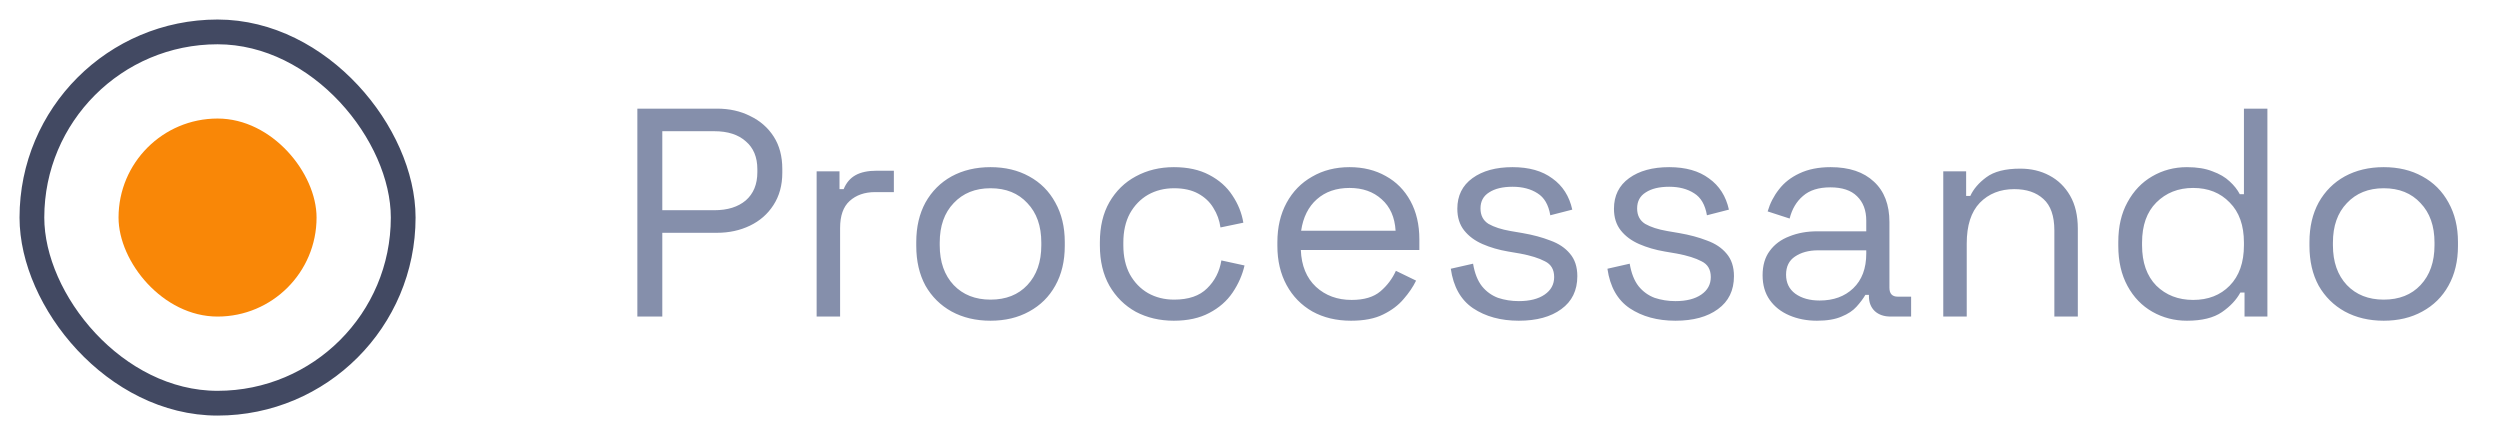 <svg width="101" height="17" viewBox="0 0 101 17" fill="none" xmlns="http://www.w3.org/2000/svg">
<rect x="1.289" y="1.289" width="15" height="15" rx="7.5" stroke="#424962"/>
<rect x="4.789" y="4.789" width="8" height="8" rx="4" fill="#F98707"/>
<path d="M25.749 12.789V4.389H28.965C29.469 4.389 29.917 4.489 30.309 4.689C30.709 4.881 31.025 5.157 31.257 5.517C31.489 5.877 31.605 6.313 31.605 6.825V6.981C31.605 7.485 31.485 7.921 31.245 8.289C31.013 8.649 30.697 8.925 30.297 9.117C29.897 9.309 29.453 9.405 28.965 9.405H26.757V12.789H25.749ZM26.757 8.493H28.857C29.393 8.493 29.817 8.361 30.129 8.097C30.441 7.825 30.597 7.445 30.597 6.957V6.837C30.597 6.349 30.441 5.973 30.129 5.709C29.825 5.437 29.401 5.301 28.857 5.301H26.757V8.493ZM32.992 12.789V6.921H33.916V7.641H34.084C34.188 7.385 34.348 7.197 34.564 7.077C34.78 6.957 35.064 6.897 35.416 6.897H36.112V7.761H35.356C34.932 7.761 34.588 7.881 34.324 8.121C34.068 8.353 33.94 8.717 33.94 9.213V12.789H32.992ZM40.017 12.957C39.425 12.957 38.901 12.833 38.445 12.585C37.997 12.337 37.645 11.989 37.389 11.541C37.141 11.085 37.017 10.549 37.017 9.933V9.777C37.017 9.169 37.141 8.637 37.389 8.181C37.645 7.725 37.997 7.373 38.445 7.125C38.901 6.877 39.425 6.753 40.017 6.753C40.609 6.753 41.129 6.877 41.577 7.125C42.033 7.373 42.385 7.725 42.633 8.181C42.889 8.637 43.017 9.169 43.017 9.777V9.933C43.017 10.549 42.889 11.085 42.633 11.541C42.385 11.989 42.033 12.337 41.577 12.585C41.129 12.833 40.609 12.957 40.017 12.957ZM40.017 12.105C40.641 12.105 41.137 11.909 41.505 11.517C41.881 11.117 42.069 10.581 42.069 9.909V9.801C42.069 9.129 41.881 8.597 41.505 8.205C41.137 7.805 40.641 7.605 40.017 7.605C39.401 7.605 38.905 7.805 38.529 8.205C38.153 8.597 37.965 9.129 37.965 9.801V9.909C37.965 10.581 38.153 11.117 38.529 11.517C38.905 11.909 39.401 12.105 40.017 12.105ZM47.423 12.957C46.855 12.957 46.343 12.837 45.887 12.597C45.439 12.349 45.083 11.997 44.819 11.541C44.563 11.085 44.435 10.545 44.435 9.921V9.789C44.435 9.157 44.563 8.617 44.819 8.169C45.083 7.713 45.439 7.365 45.887 7.125C46.343 6.877 46.855 6.753 47.423 6.753C47.983 6.753 48.459 6.857 48.851 7.065C49.251 7.273 49.563 7.549 49.787 7.893C50.019 8.237 50.167 8.605 50.231 8.997L49.307 9.189C49.267 8.901 49.171 8.637 49.019 8.397C48.875 8.157 48.671 7.965 48.407 7.821C48.143 7.677 47.819 7.605 47.435 7.605C47.043 7.605 46.691 7.693 46.379 7.869C46.075 8.045 45.831 8.297 45.647 8.625C45.471 8.953 45.383 9.345 45.383 9.801V9.909C45.383 10.365 45.471 10.757 45.647 11.085C45.831 11.413 46.075 11.665 46.379 11.841C46.691 12.017 47.043 12.105 47.435 12.105C48.019 12.105 48.463 11.953 48.767 11.649C49.079 11.345 49.271 10.969 49.343 10.521L50.279 10.725C50.191 11.109 50.031 11.473 49.799 11.817C49.567 12.161 49.251 12.437 48.851 12.645C48.459 12.853 47.983 12.957 47.423 12.957ZM54.582 12.957C53.99 12.957 53.47 12.833 53.022 12.585C52.574 12.329 52.226 11.973 51.978 11.517C51.73 11.061 51.606 10.533 51.606 9.933V9.789C51.606 9.181 51.73 8.649 51.978 8.193C52.226 7.737 52.57 7.385 53.01 7.137C53.45 6.881 53.954 6.753 54.522 6.753C55.074 6.753 55.562 6.873 55.986 7.113C56.41 7.345 56.742 7.681 56.982 8.121C57.222 8.561 57.342 9.077 57.342 9.669V10.101H52.554C52.578 10.733 52.782 11.229 53.166 11.589C53.55 11.941 54.03 12.117 54.606 12.117C55.11 12.117 55.498 12.001 55.77 11.769C56.042 11.537 56.25 11.261 56.394 10.941L57.21 11.337C57.09 11.585 56.922 11.833 56.706 12.081C56.498 12.329 56.222 12.537 55.878 12.705C55.542 12.873 55.11 12.957 54.582 12.957ZM52.566 9.321H56.382C56.35 8.777 56.162 8.353 55.818 8.049C55.482 7.745 55.05 7.593 54.522 7.593C53.986 7.593 53.546 7.745 53.202 8.049C52.858 8.353 52.646 8.777 52.566 9.321ZM61.36 12.957C60.632 12.957 60.016 12.789 59.512 12.453C59.016 12.117 58.716 11.585 58.612 10.857L59.512 10.653C59.576 11.037 59.696 11.341 59.872 11.565C60.048 11.781 60.264 11.937 60.52 12.033C60.784 12.121 61.064 12.165 61.36 12.165C61.8 12.165 62.148 12.077 62.404 11.901C62.66 11.725 62.788 11.489 62.788 11.193C62.788 10.889 62.664 10.677 62.416 10.557C62.176 10.429 61.844 10.325 61.42 10.245L60.928 10.161C60.552 10.097 60.208 9.997 59.896 9.861C59.584 9.725 59.336 9.541 59.152 9.309C58.968 9.077 58.876 8.785 58.876 8.433C58.876 7.905 59.08 7.493 59.488 7.197C59.896 6.901 60.436 6.753 61.108 6.753C61.772 6.753 62.308 6.905 62.716 7.209C63.132 7.505 63.4 7.925 63.52 8.469L62.632 8.697C62.56 8.273 62.388 7.977 62.116 7.809C61.844 7.633 61.508 7.545 61.108 7.545C60.708 7.545 60.392 7.621 60.16 7.773C59.928 7.917 59.812 8.133 59.812 8.421C59.812 8.701 59.92 8.909 60.136 9.045C60.36 9.173 60.656 9.269 61.024 9.333L61.516 9.417C61.932 9.489 62.304 9.589 62.632 9.717C62.968 9.837 63.232 10.013 63.424 10.245C63.624 10.477 63.724 10.781 63.724 11.157C63.724 11.733 63.508 12.177 63.076 12.489C62.652 12.801 62.08 12.957 61.36 12.957ZM67.688 12.957C66.96 12.957 66.344 12.789 65.84 12.453C65.344 12.117 65.044 11.585 64.94 10.857L65.84 10.653C65.904 11.037 66.024 11.341 66.2 11.565C66.376 11.781 66.592 11.937 66.848 12.033C67.112 12.121 67.392 12.165 67.688 12.165C68.128 12.165 68.476 12.077 68.732 11.901C68.988 11.725 69.116 11.489 69.116 11.193C69.116 10.889 68.992 10.677 68.744 10.557C68.504 10.429 68.172 10.325 67.748 10.245L67.256 10.161C66.88 10.097 66.536 9.997 66.224 9.861C65.912 9.725 65.664 9.541 65.48 9.309C65.296 9.077 65.204 8.785 65.204 8.433C65.204 7.905 65.408 7.493 65.816 7.197C66.224 6.901 66.764 6.753 67.436 6.753C68.1 6.753 68.636 6.905 69.044 7.209C69.46 7.505 69.728 7.925 69.848 8.469L68.96 8.697C68.888 8.273 68.716 7.977 68.444 7.809C68.172 7.633 67.836 7.545 67.436 7.545C67.036 7.545 66.72 7.621 66.488 7.773C66.256 7.917 66.14 8.133 66.14 8.421C66.14 8.701 66.248 8.909 66.464 9.045C66.688 9.173 66.984 9.269 67.352 9.333L67.844 9.417C68.26 9.489 68.632 9.589 68.96 9.717C69.296 9.837 69.56 10.013 69.752 10.245C69.952 10.477 70.052 10.781 70.052 11.157C70.052 11.733 69.836 12.177 69.404 12.489C68.98 12.801 68.408 12.957 67.688 12.957ZM73.405 12.957C72.997 12.957 72.625 12.885 72.289 12.741C71.953 12.597 71.689 12.389 71.497 12.117C71.305 11.845 71.209 11.513 71.209 11.121C71.209 10.721 71.305 10.393 71.497 10.137C71.689 9.873 71.953 9.677 72.289 9.549C72.625 9.413 73.001 9.345 73.417 9.345H75.397V8.913C75.397 8.497 75.273 8.169 75.025 7.929C74.785 7.689 74.425 7.569 73.945 7.569C73.473 7.569 73.105 7.685 72.841 7.917C72.577 8.141 72.397 8.445 72.301 8.829L71.413 8.541C71.509 8.213 71.661 7.917 71.869 7.653C72.077 7.381 72.353 7.165 72.697 7.005C73.049 6.837 73.469 6.753 73.957 6.753C74.709 6.753 75.293 6.949 75.709 7.341C76.125 7.725 76.333 8.269 76.333 8.973V11.625C76.333 11.865 76.445 11.985 76.669 11.985H77.209V12.789H76.381C76.117 12.789 75.905 12.717 75.745 12.573C75.585 12.421 75.505 12.221 75.505 11.973V11.913H75.361C75.273 12.065 75.153 12.225 75.001 12.393C74.857 12.553 74.657 12.685 74.401 12.789C74.145 12.901 73.813 12.957 73.405 12.957ZM73.513 12.141C74.073 12.141 74.525 11.977 74.869 11.649C75.221 11.313 75.397 10.845 75.397 10.245V10.113H73.453C73.077 10.113 72.765 10.197 72.517 10.365C72.277 10.525 72.157 10.769 72.157 11.097C72.157 11.425 72.281 11.681 72.529 11.865C72.785 12.049 73.113 12.141 73.513 12.141ZM78.508 12.789V6.921H79.432V7.917H79.6C79.728 7.637 79.944 7.385 80.248 7.161C80.56 6.929 81.016 6.813 81.616 6.813C82.056 6.813 82.448 6.905 82.792 7.089C83.144 7.273 83.424 7.545 83.632 7.905C83.84 8.265 83.944 8.709 83.944 9.237V12.789H82.996V9.309C82.996 8.725 82.848 8.301 82.552 8.037C82.264 7.773 81.872 7.641 81.376 7.641C80.808 7.641 80.344 7.825 79.984 8.193C79.632 8.561 79.456 9.109 79.456 9.837V12.789H78.508ZM88.351 12.957C87.847 12.957 87.383 12.837 86.959 12.597C86.535 12.357 86.199 12.009 85.951 11.553C85.703 11.097 85.579 10.557 85.579 9.933V9.777C85.579 9.153 85.703 8.617 85.951 8.169C86.199 7.713 86.531 7.365 86.947 7.125C87.371 6.877 87.839 6.753 88.351 6.753C88.759 6.753 89.103 6.809 89.383 6.921C89.671 7.025 89.903 7.161 90.079 7.329C90.255 7.489 90.391 7.661 90.487 7.845H90.655V4.389H91.603V12.789H90.679V11.817H90.511C90.351 12.113 90.103 12.377 89.767 12.609C89.431 12.841 88.959 12.957 88.351 12.957ZM88.603 12.117C89.211 12.117 89.703 11.925 90.079 11.541C90.463 11.149 90.655 10.605 90.655 9.909V9.801C90.655 9.105 90.463 8.565 90.079 8.181C89.703 7.789 89.211 7.593 88.603 7.593C88.003 7.593 87.507 7.789 87.115 8.181C86.731 8.565 86.539 9.105 86.539 9.801V9.909C86.539 10.605 86.731 11.149 87.115 11.541C87.507 11.925 88.003 12.117 88.603 12.117ZM96.302 12.957C95.71 12.957 95.186 12.833 94.73 12.585C94.282 12.337 93.93 11.989 93.674 11.541C93.426 11.085 93.302 10.549 93.302 9.933V9.777C93.302 9.169 93.426 8.637 93.674 8.181C93.93 7.725 94.282 7.373 94.73 7.125C95.186 6.877 95.71 6.753 96.302 6.753C96.894 6.753 97.414 6.877 97.862 7.125C98.318 7.373 98.67 7.725 98.918 8.181C99.174 8.637 99.302 9.169 99.302 9.777V9.933C99.302 10.549 99.174 11.085 98.918 11.541C98.67 11.989 98.318 12.337 97.862 12.585C97.414 12.833 96.894 12.957 96.302 12.957ZM96.302 12.105C96.926 12.105 97.422 11.909 97.79 11.517C98.166 11.117 98.354 10.581 98.354 9.909V9.801C98.354 9.129 98.166 8.597 97.79 8.205C97.422 7.805 96.926 7.605 96.302 7.605C95.686 7.605 95.19 7.805 94.814 8.205C94.438 8.597 94.25 9.129 94.25 9.801V9.909C94.25 10.581 94.438 11.117 94.814 11.517C95.19 11.909 95.686 12.105 96.302 12.105Z" fill="#858FAB"/>
</svg>
